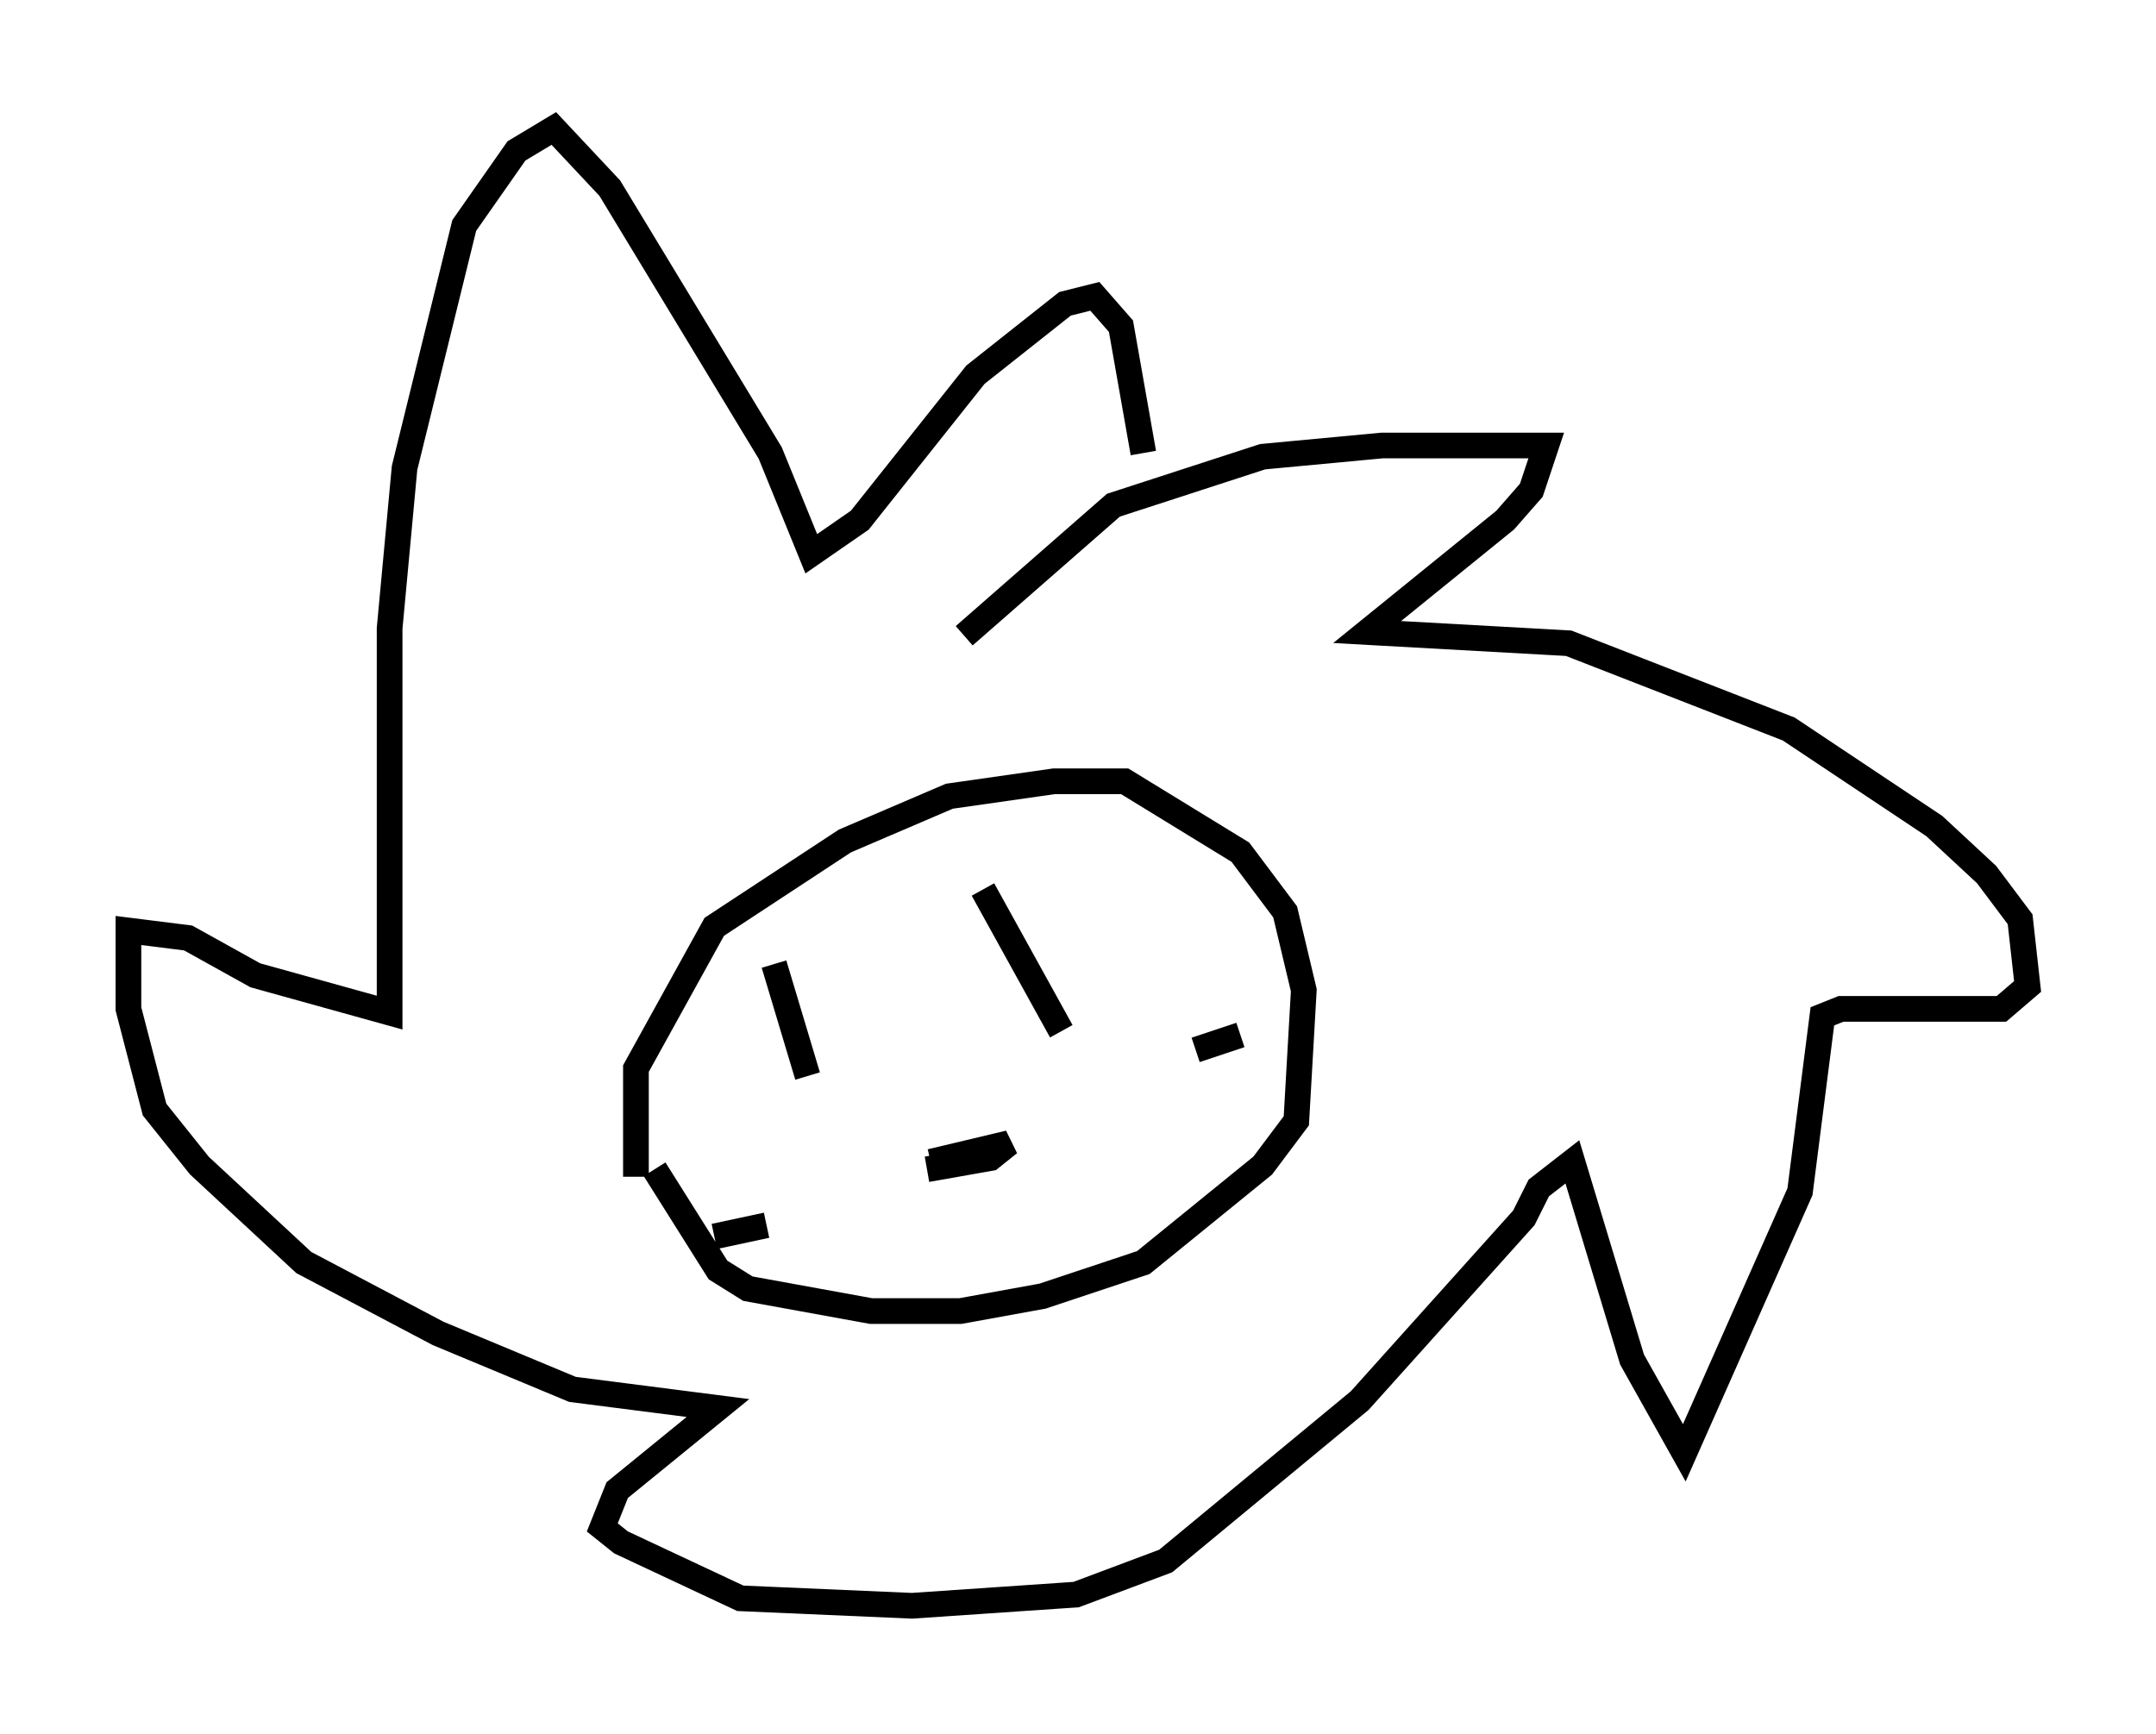 <?xml version="1.0" encoding="utf-8" ?>
<svg baseProfile="full" height="67.519" version="1.1" width="83.933" xmlns="http://www.w3.org/2000/svg" xmlns:ev="http://www.w3.org/2001/xml-events" xmlns:xlink="http://www.w3.org/1999/xlink"><defs /><rect fill="white" height="67.519" width="83.933" x="0" y="0" /><path d="M35.648, 29.838 m1.888, -5.084 l5.81, -5.084 5.81, -1.888 l4.648, -0.436 6.391, 0.0 l-0.581, 1.743 -1.017, 1.162 l-5.374, 4.358 7.844, 0.436 l8.57, 3.341 5.665, 3.777 l2.034, 1.888 1.307, 1.743 l0.291, 2.615 -1.017, 0.872 l-6.246, 0.0 -0.726, 0.291 l-0.872, 6.827 -4.503, 10.168 l-2.034, -3.631 -2.324, -7.698 l-1.307, 1.017 -0.581, 1.162 l-6.391, 7.117 -7.553, 6.246 l-3.486, 1.307 -6.391, 0.436 l-6.682, -0.291 -4.648, -2.179 l-0.726, -0.581 0.581, -1.453 l3.922, -3.196 -5.665, -0.726 l-5.229, -2.179 -5.229, -2.76 l-4.067, -3.777 -1.743, -2.179 l-1.017, -3.922 0.0, -3.05 l2.324, 0.291 2.615, 1.453 l5.229, 1.453 0.0, -14.961 l0.581, -6.246 2.324, -9.441 l2.034, -2.905 1.453, -0.872 l2.179, 2.324 6.246, 10.313 l1.598, 3.922 1.888, -1.307 l4.503, -5.665 3.486, -2.76 l1.162, -0.291 1.017, 1.162 l0.872, 4.939 m-19.754, 28.179 l0.0, -4.212 3.05, -5.52 l5.084, -3.341 4.067, -1.743 l4.067, -0.581 2.76, 0.0 l4.503, 2.76 1.743, 2.324 l0.726, 3.05 -0.291, 5.084 l-1.307, 1.743 -4.648, 3.777 l-3.922, 1.307 -3.196, 0.581 l-3.486, 0.0 -4.793, -0.872 l-1.162, -0.726 -2.469, -3.922 m10.749, -0.291 l3.05, -0.726 -0.726, 0.581 l-2.469, 0.436 m-5.955, -7.989 l1.307, 4.358 m6.827, -7.263 l3.05, 5.52 m-13.508, 7.989 l2.034, -0.436 m16.704, -6.827 l1.743, -0.581 " fill="none" stroke="black" stroke-width="1" /></svg>